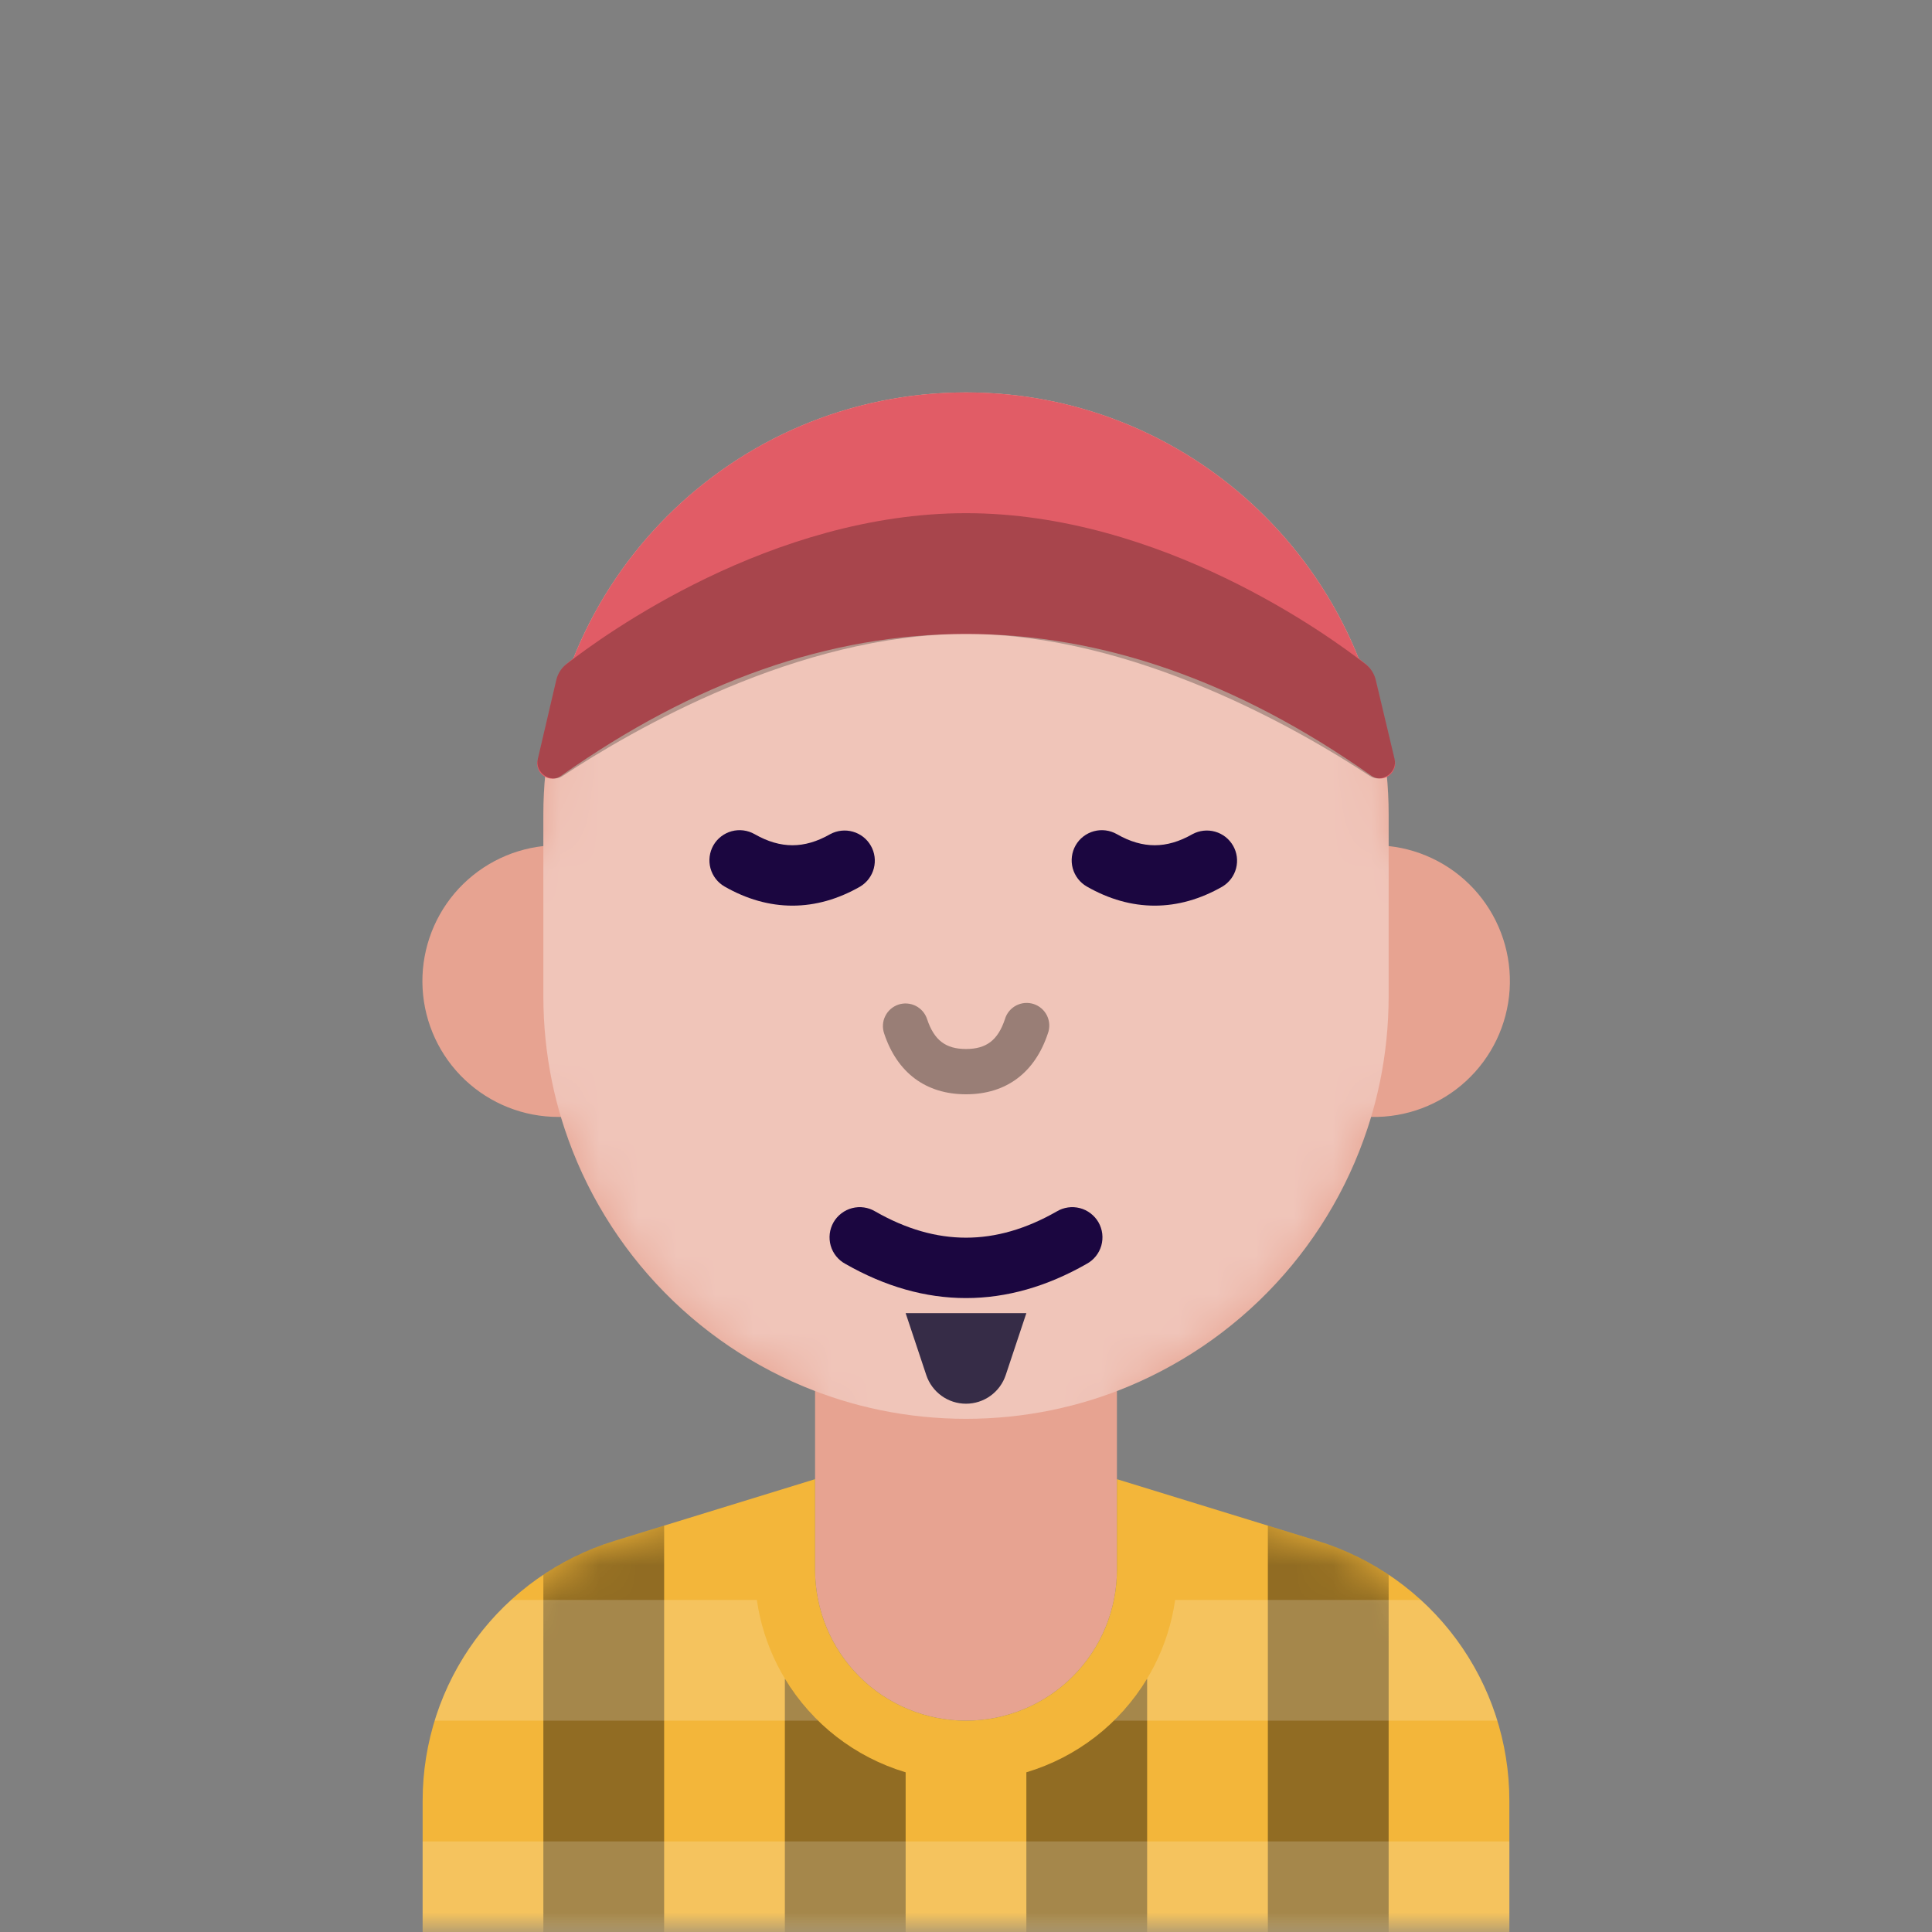 <svg width="50" height="50" viewBox="0 0 50 50" fill="none" xmlns="http://www.w3.org/2000/svg">
<rect x="0" y="0" width="50" height="50" fill="#808080" stroke="none"/>
<g clip-path="url(#clip0_1_68)">
<mask id="mask0_1_68" style="mask-type:luminance" maskUnits="userSpaceOnUse" x="0" y="0" width="50" height="50">
<path d="M50 0H0V50H50V0Z" fill="white"/>
</mask>
<g mask="url(#mask0_1_68)">
<path d="M28.906 36V40.625C28.906 41.661 28.495 42.655 27.762 43.387C27.03 44.12 26.036 44.531 25 44.531C23.964 44.531 22.97 44.12 22.238 43.387C21.505 42.655 21.094 41.661 21.094 40.625V36C19.528 35.399 18.12 34.448 16.98 33.218C15.84 31.988 14.996 30.513 14.516 28.906H14.453C13.553 28.908 12.688 28.564 12.033 27.947C11.379 27.329 10.987 26.484 10.937 25.586C10.887 24.688 11.183 23.805 11.764 23.118C12.346 22.432 13.168 21.994 14.062 21.896V21.094C14.062 15.053 18.959 10.156 25 10.156C31.041 10.156 35.938 15.053 35.938 21.094V21.896C36.839 21.993 37.667 22.435 38.251 23.128C38.834 23.822 39.127 24.714 39.069 25.618C39.01 26.523 38.605 27.369 37.937 27.982C37.269 28.595 36.391 28.926 35.484 28.906C35.004 30.513 34.16 31.988 33.02 33.218C31.88 34.448 30.472 35.399 28.906 36Z" fill="#E7A391"/>
<mask id="mask1_1_68" style="mask-type:alpha" maskUnits="userSpaceOnUse" x="10" y="10" width="30" height="35">
<path d="M28.906 36V40.625C28.906 41.661 28.495 42.655 27.762 43.387C27.03 44.12 26.036 44.531 25 44.531C23.964 44.531 22.97 44.12 22.238 43.387C21.505 42.655 21.094 41.661 21.094 40.625V36C19.528 35.399 18.12 34.448 16.98 33.218C15.84 31.988 14.996 30.513 14.516 28.906H14.453C13.553 28.908 12.688 28.564 12.033 27.947C11.379 27.329 10.987 26.484 10.937 25.586C10.887 24.688 11.183 23.805 11.764 23.118C12.346 22.432 13.168 21.994 14.062 21.896V21.094C14.062 15.053 18.959 10.156 25 10.156C31.041 10.156 35.938 15.053 35.938 21.094V21.896C36.839 21.993 37.667 22.435 38.251 23.128C38.834 23.822 39.127 24.714 39.069 25.618C39.01 26.523 38.605 27.369 37.937 27.982C37.269 28.595 36.391 28.926 35.484 28.906C35.004 30.513 34.16 31.988 33.02 33.218C31.88 34.448 30.472 35.399 28.906 36Z" fill="white"/>
</mask>
<g mask="url(#mask1_1_68)">
<g style="mix-blend-mode:overlay" opacity="0.364">
<path d="M25 10.156C31.041 10.156 35.938 15.053 35.938 21.094V25.781C35.938 31.822 31.041 36.719 25 36.719C18.959 36.719 14.062 31.822 14.062 25.781V21.094C14.062 15.053 18.959 10.156 25 10.156Z" fill="white"/>
</g>
</g>
<path d="M18.462 21.878C18.36 22.058 18.333 22.271 18.387 22.471C18.442 22.671 18.573 22.841 18.753 22.944C19.323 23.27 19.911 23.438 20.508 23.438C21.105 23.438 21.693 23.27 22.262 22.944C22.437 22.838 22.564 22.669 22.615 22.471C22.666 22.274 22.639 22.064 22.537 21.887C22.436 21.71 22.27 21.58 22.073 21.524C21.877 21.468 21.667 21.491 21.488 21.587C21.145 21.783 20.822 21.875 20.508 21.875C20.194 21.875 19.87 21.783 19.528 21.587C19.348 21.485 19.135 21.458 18.935 21.512C18.735 21.567 18.565 21.698 18.462 21.878ZM27.837 21.878C27.735 22.058 27.708 22.271 27.762 22.471C27.817 22.671 27.948 22.841 28.128 22.944C28.698 23.27 29.286 23.438 29.883 23.438C30.48 23.438 31.068 23.27 31.637 22.944C31.812 22.838 31.939 22.669 31.99 22.471C32.041 22.274 32.014 22.064 31.912 21.887C31.811 21.71 31.645 21.58 31.448 21.524C31.252 21.468 31.042 21.491 30.863 21.587C30.52 21.783 30.197 21.875 29.883 21.875C29.569 21.875 29.244 21.783 28.903 21.587C28.723 21.485 28.51 21.458 28.31 21.512C28.11 21.567 27.94 21.698 27.837 21.878Z" fill="#1B0640"/>
<path d="M14.841 17.034C16.452 13.003 20.394 10.156 25 10.156C29.606 10.156 33.547 13.004 35.159 17.034L35.344 17.184C35.475 17.293 35.568 17.441 35.607 17.606L36.097 19.669C36.115 19.746 36.109 19.826 36.08 19.9C36.051 19.974 36.001 20.037 35.935 20.081C35.87 20.125 35.792 20.149 35.713 20.148C35.634 20.147 35.557 20.123 35.492 20.077C32.023 17.63 28.525 16.406 25 16.406C21.474 16.406 17.98 17.631 14.519 20.08C14.454 20.126 14.377 20.151 14.298 20.152C14.218 20.153 14.141 20.129 14.075 20.085C14.009 20.041 13.958 19.978 13.929 19.904C13.9 19.83 13.894 19.749 13.912 19.672L14.394 17.609C14.432 17.442 14.525 17.292 14.658 17.183L14.841 17.034Z" fill="#E15C66"/>
<g style="mix-blend-mode:overlay" opacity="0.255">
<path d="M25 13.281C30.039 13.281 34.384 16.441 35.348 17.194C35.478 17.297 35.569 17.442 35.606 17.604L36.09 19.637C36.175 19.994 35.754 20.28 35.447 20.079C33.637 18.887 29.346 16.406 25 16.406C20.652 16.406 16.367 18.89 14.563 20.081C14.257 20.283 13.837 19.998 13.919 19.641L14.395 17.606C14.431 17.443 14.522 17.296 14.653 17.192C15.62 16.438 19.964 13.281 25 13.281Z" fill="black"/>
</g>
<path d="M21.094 38.281V40.625C21.094 41.661 21.505 42.655 22.238 43.387C22.97 44.12 23.964 44.531 25 44.531C26.036 44.531 27.03 44.12 27.762 43.387C28.495 42.655 28.906 41.661 28.906 40.625V38.281L34.099 39.879C35.536 40.321 36.794 41.212 37.687 42.422C38.581 43.632 39.062 45.096 39.062 46.599V50H10.938V46.599C10.938 45.096 11.419 43.632 12.313 42.422C13.206 41.212 14.464 40.321 15.901 39.879L21.094 38.281Z" fill="#F3B63A"/>
<mask id="mask2_1_68" style="mask-type:alpha" maskUnits="userSpaceOnUse" x="10" y="38" width="30" height="12">
<path d="M21.094 38.281V40.625C21.094 41.661 21.505 42.655 22.238 43.387C22.97 44.12 23.964 44.531 25 44.531C26.036 44.531 27.03 44.12 27.762 43.387C28.495 42.655 28.906 41.661 28.906 40.625V38.281L34.099 39.879C35.536 40.321 36.794 41.212 37.687 42.422C38.581 43.632 39.062 45.096 39.062 46.599V50H10.938V46.599C10.938 45.096 11.419 43.632 12.313 42.422C13.206 41.212 14.464 40.321 15.901 39.879L21.094 38.281Z" fill="white"/>
</mask>
<g mask="url(#mask2_1_68)">
<g style="mix-blend-mode:overlay" opacity="0.404">
<path fill-rule="evenodd" clip-rule="evenodd" d="M14.062 50H17.188V39.483L15.901 39.879C15.249 40.079 14.63 40.373 14.062 40.752V50ZM34.099 39.879L32.812 39.483V50H35.938V40.752C35.37 40.373 34.751 40.079 34.099 39.879ZM26.562 50H29.688V43.444C28.984 44.612 27.869 45.476 26.562 45.867V50ZM23.438 50H20.312V43.444C21.016 44.612 22.131 45.476 23.438 45.867V50Z" fill="black"/>
</g>
</g>
<g style="mix-blend-mode:lighten" opacity="0.18">
<path d="M11.248 44.531C11.617 43.332 12.301 42.253 13.228 41.406H19.587C19.757 42.594 20.315 43.692 21.173 44.531H11.248ZM39.062 47.656V50H10.938V47.656H39.062ZM36.772 41.406C37.699 42.253 38.383 43.332 38.752 44.531H28.827C29.685 43.692 30.243 42.594 30.413 41.406H36.772Z" fill="white"/>
</g>
<path d="M21.878 32.709C21.787 32.66 21.706 32.593 21.64 32.511C21.575 32.43 21.527 32.337 21.498 32.236C21.47 32.136 21.462 32.032 21.474 31.928C21.486 31.825 21.52 31.725 21.571 31.634C21.623 31.544 21.692 31.465 21.775 31.402C21.858 31.338 21.952 31.292 22.053 31.266C22.154 31.24 22.259 31.234 22.362 31.249C22.465 31.264 22.564 31.299 22.653 31.353C23.45 31.809 24.23 32.031 25 32.031C25.77 32.031 26.549 31.809 27.347 31.353C27.436 31.299 27.535 31.264 27.638 31.249C27.741 31.234 27.846 31.24 27.947 31.266C28.048 31.292 28.142 31.338 28.225 31.402C28.308 31.465 28.377 31.544 28.429 31.634C28.48 31.725 28.514 31.825 28.526 31.928C28.538 32.032 28.53 32.136 28.502 32.236C28.473 32.337 28.425 32.43 28.36 32.511C28.294 32.593 28.213 32.66 28.122 32.709C27.097 33.295 26.053 33.594 25 33.594C23.947 33.594 22.903 33.295 21.878 32.709Z" fill="#1B0640"/>
<g style="mix-blend-mode:overlay" opacity="0.36">
<path d="M22.882 26.748C22.857 26.674 22.846 26.597 22.851 26.519C22.855 26.442 22.875 26.366 22.91 26.297C22.944 26.227 22.992 26.165 23.05 26.114C23.109 26.063 23.177 26.024 23.25 25.999C23.324 25.975 23.402 25.965 23.479 25.971C23.556 25.977 23.632 25.998 23.701 26.033C23.77 26.068 23.832 26.117 23.882 26.176C23.932 26.235 23.97 26.303 23.994 26.377C24.176 26.923 24.476 27.148 25 27.148C25.524 27.148 25.825 26.923 26.007 26.377C26.029 26.302 26.066 26.231 26.116 26.17C26.166 26.109 26.228 26.059 26.298 26.022C26.367 25.986 26.444 25.964 26.523 25.957C26.601 25.951 26.68 25.961 26.755 25.985C26.83 26.011 26.899 26.05 26.958 26.102C27.017 26.155 27.065 26.218 27.099 26.289C27.132 26.36 27.152 26.438 27.155 26.517C27.158 26.595 27.146 26.674 27.118 26.748C26.78 27.764 26.039 28.32 25 28.32C23.961 28.32 23.22 27.764 22.882 26.748Z" fill="black"/>
</g>
<path d="M23.438 33.984H26.562L26.028 35.587C25.956 35.803 25.818 35.99 25.634 36.123C25.449 36.257 25.227 36.328 25 36.328C24.773 36.328 24.551 36.257 24.366 36.123C24.182 35.99 24.044 35.803 23.972 35.587L23.438 33.984Z" fill="#362C47"/>
</g>
</g>
<defs>
<clipPath id="clip0_1_68">
<rect width="50" height="50" fill="white"/>
</clipPath>
</defs>
</svg>
